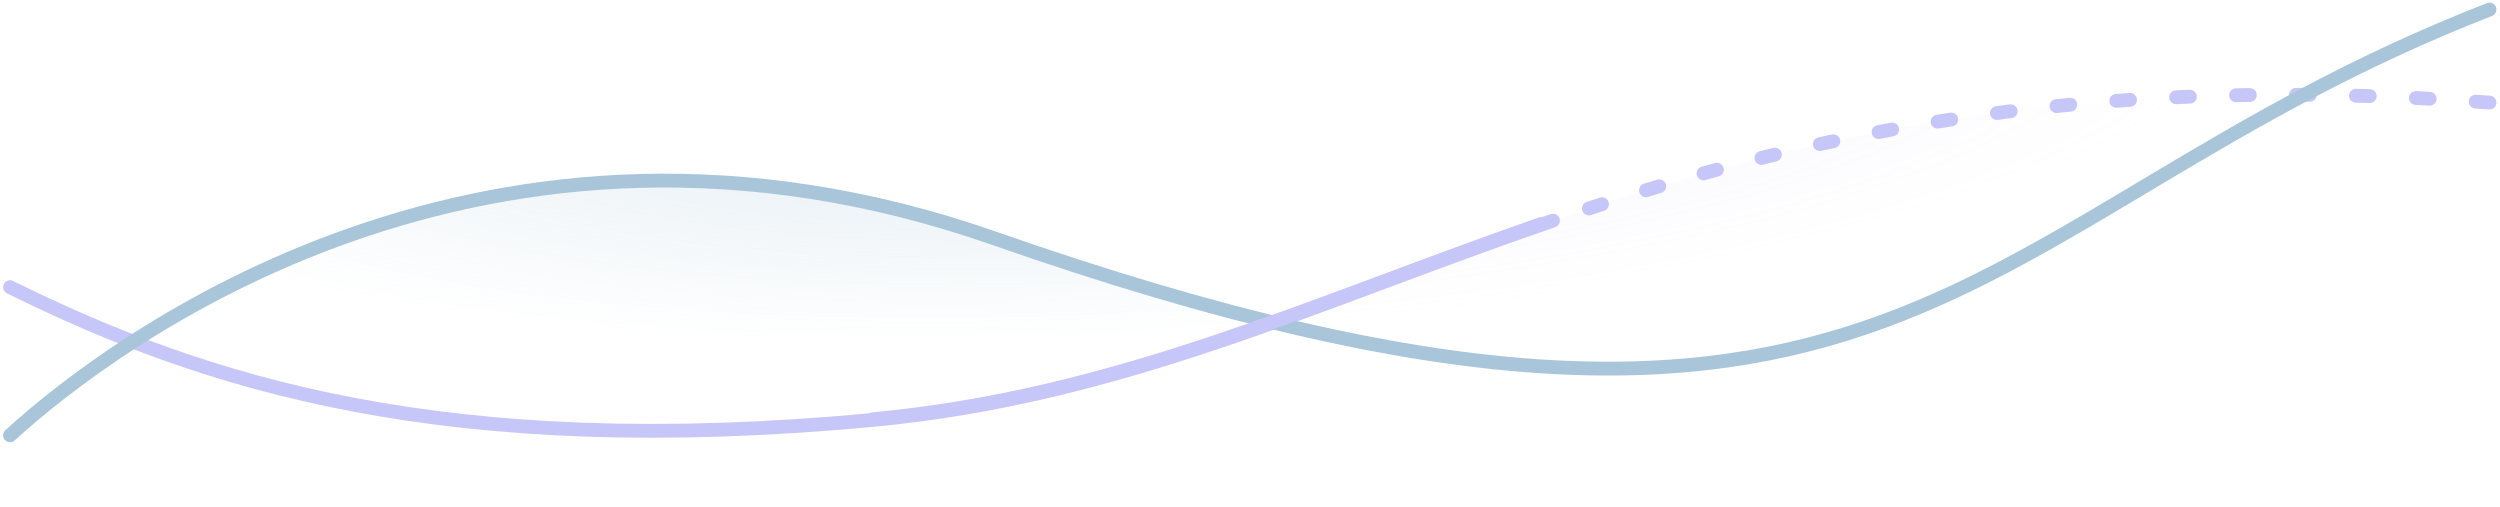 <svg width="542" height="110" viewBox="0 0 542 110" fill="none" xmlns="http://www.w3.org/2000/svg">
<mask id="mask0_72892_1562" style="mask-type:alpha" maskUnits="userSpaceOnUse" x="2" y="2" width="538" height="108">
<rect x="2.022" y="2.069" width="537.851" height="107.603" fill="url(#paint0_radial_72892_1562)"/>
</mask>
<g mask="url(#mask0_72892_1562)">
<path opacity="0.2" d="M189.214 91.042C96.478 99.722 44.609 83.235 2.171 62.253V202.274H539.724V22.242C358.444 8.579 297.144 80.94 189.214 91.042Z" fill="#C6C7F8"/>
<path opacity="0.4" d="M215.493 51.653C105.718 13.257 24.84 73.663 2.171 94.378V202.274H539.724V2.069C424.23 47.003 413.053 120.752 215.493 51.653Z" fill="#A8C5DA"/>
</g>
<path d="M2.171 62.253C44.609 83.235 96.478 99.722 189.214 91.042C243.079 86 285.33 65.451 336.677 47.828" stroke="#C6C7F8" stroke-width="3" stroke-linecap="round" stroke-linejoin="round"/>
<path d="M539.724 22.241C449.505 15.442 389.003 29.949 337.681 47.484" stroke="#C6C7F8" stroke-width="3" stroke-linecap="round" stroke-linejoin="round" stroke-dasharray="3 10"/>
<path d="M2.171 94.378C24.84 73.663 105.718 13.257 215.493 51.653C413.053 120.752 424.23 47.003 539.724 2.069" stroke="#A8C5DA" stroke-width="3" stroke-linecap="round" stroke-linejoin="round"/>
<path d="M189.214 90.898C242.164 85.942 283.892 66.001 334.069 48.584" stroke="#C6C7F8" stroke-width="3" stroke-linecap="round" stroke-linejoin="round"/>
<defs>
<radialGradient id="paint0_radial_72892_1562" cx="0" cy="0" r="1" gradientTransform="matrix(3.033 57.873 -238.989 13.118 246.683 15.002)" gradientUnits="userSpaceOnUse">
<stop/>
<stop offset="1" stop-color="#D9D9D9" stop-opacity="0"/>
</radialGradient>
</defs>
</svg>
